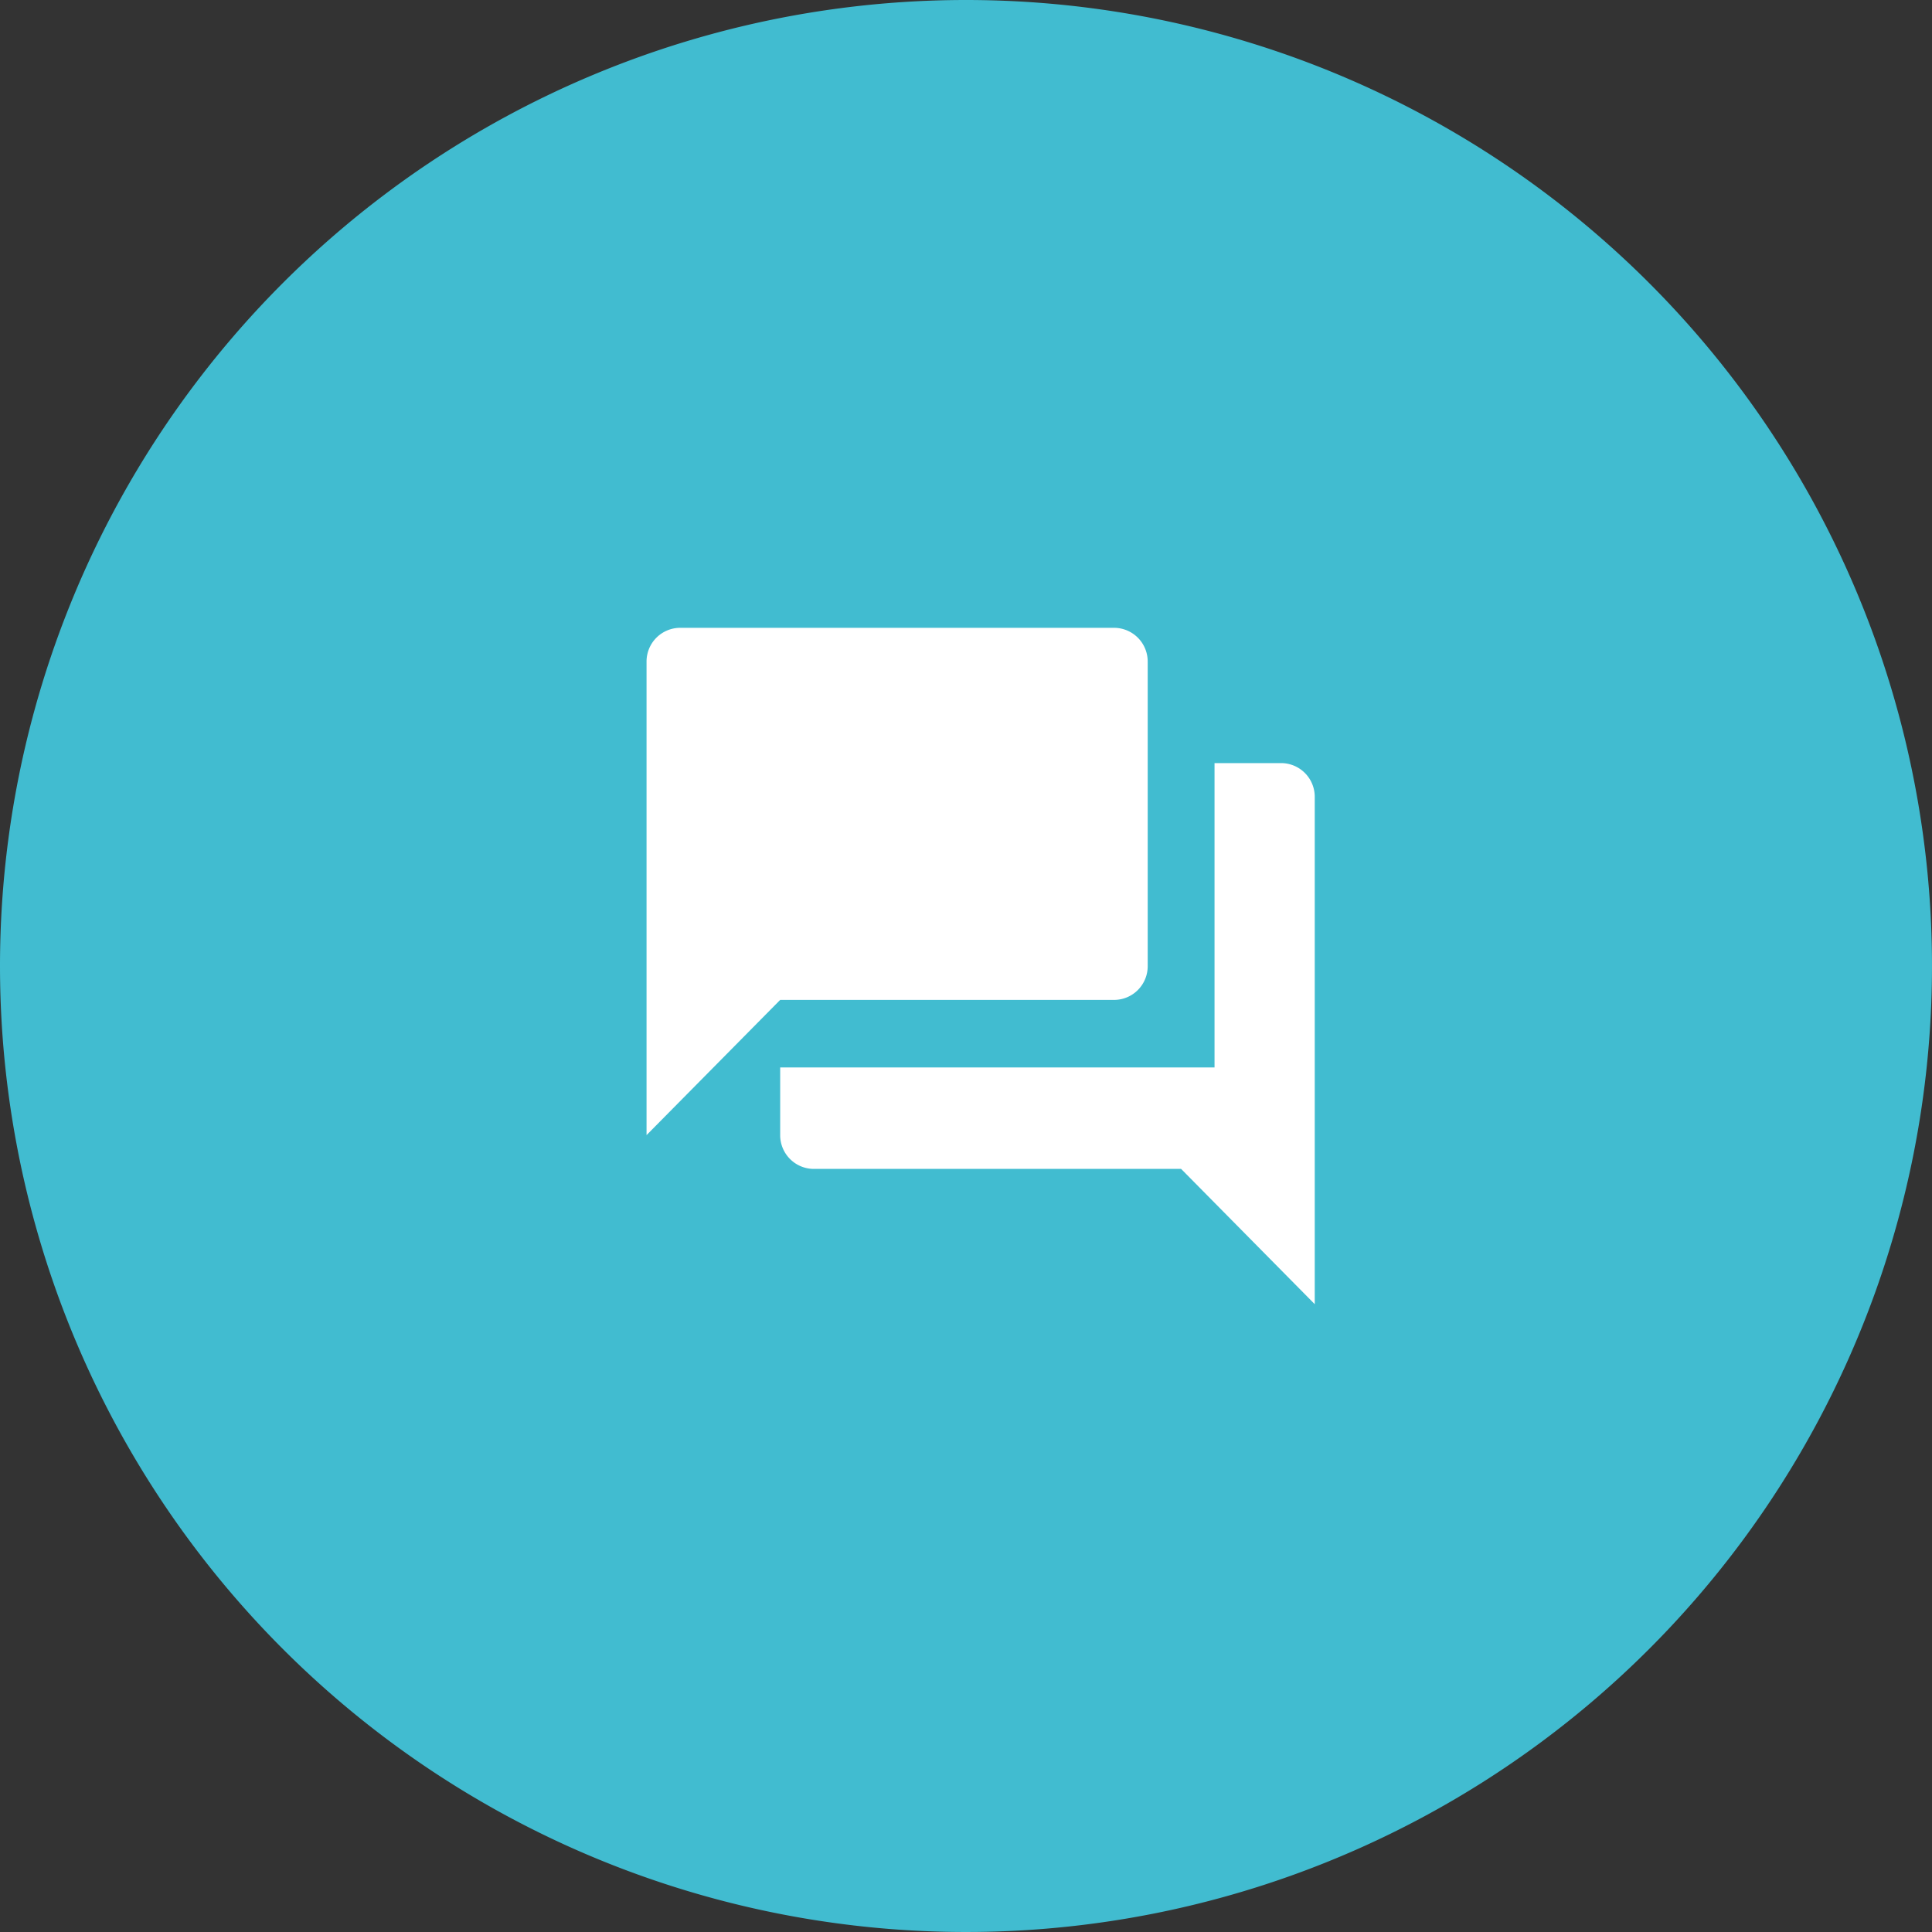 <svg xmlns="http://www.w3.org/2000/svg" width="77.364" height="77.364" viewBox="0 0 77.364 77.364">
  <rect x="0" y="0" width="77.364" height="77.364" fill="#333333" stroke="none"/>
  <g id="Group_14062" data-name="Group 14062" transform="translate(-189.798 -27.833)">
    <path id="Path_12128" data-name="Path 12128" d="M38.682,0A38.682,38.682,0,1,1,0,38.682,38.682,38.682,0,0,1,38.682,0Z" transform="translate(189.798 27.833)" fill="#41bcd0"/>
    <path id="ic_question_answer_24px" d="M27.419,7.417H24.744V19.605H7.351v2.708a1.35,1.35,0,0,0,1.338,1.354H23.406l5.351,5.417V8.771A1.35,1.35,0,0,0,27.419,7.417Zm-5.351,8.125V3.354A1.35,1.35,0,0,0,20.73,2H3.338A1.35,1.35,0,0,0,2,3.354V22.314L7.351,16.9H20.73A1.35,1.35,0,0,0,22.068,15.542Z" transform="translate(213.688 50.973)" fill="#fff"/>
  </g>
</svg>

